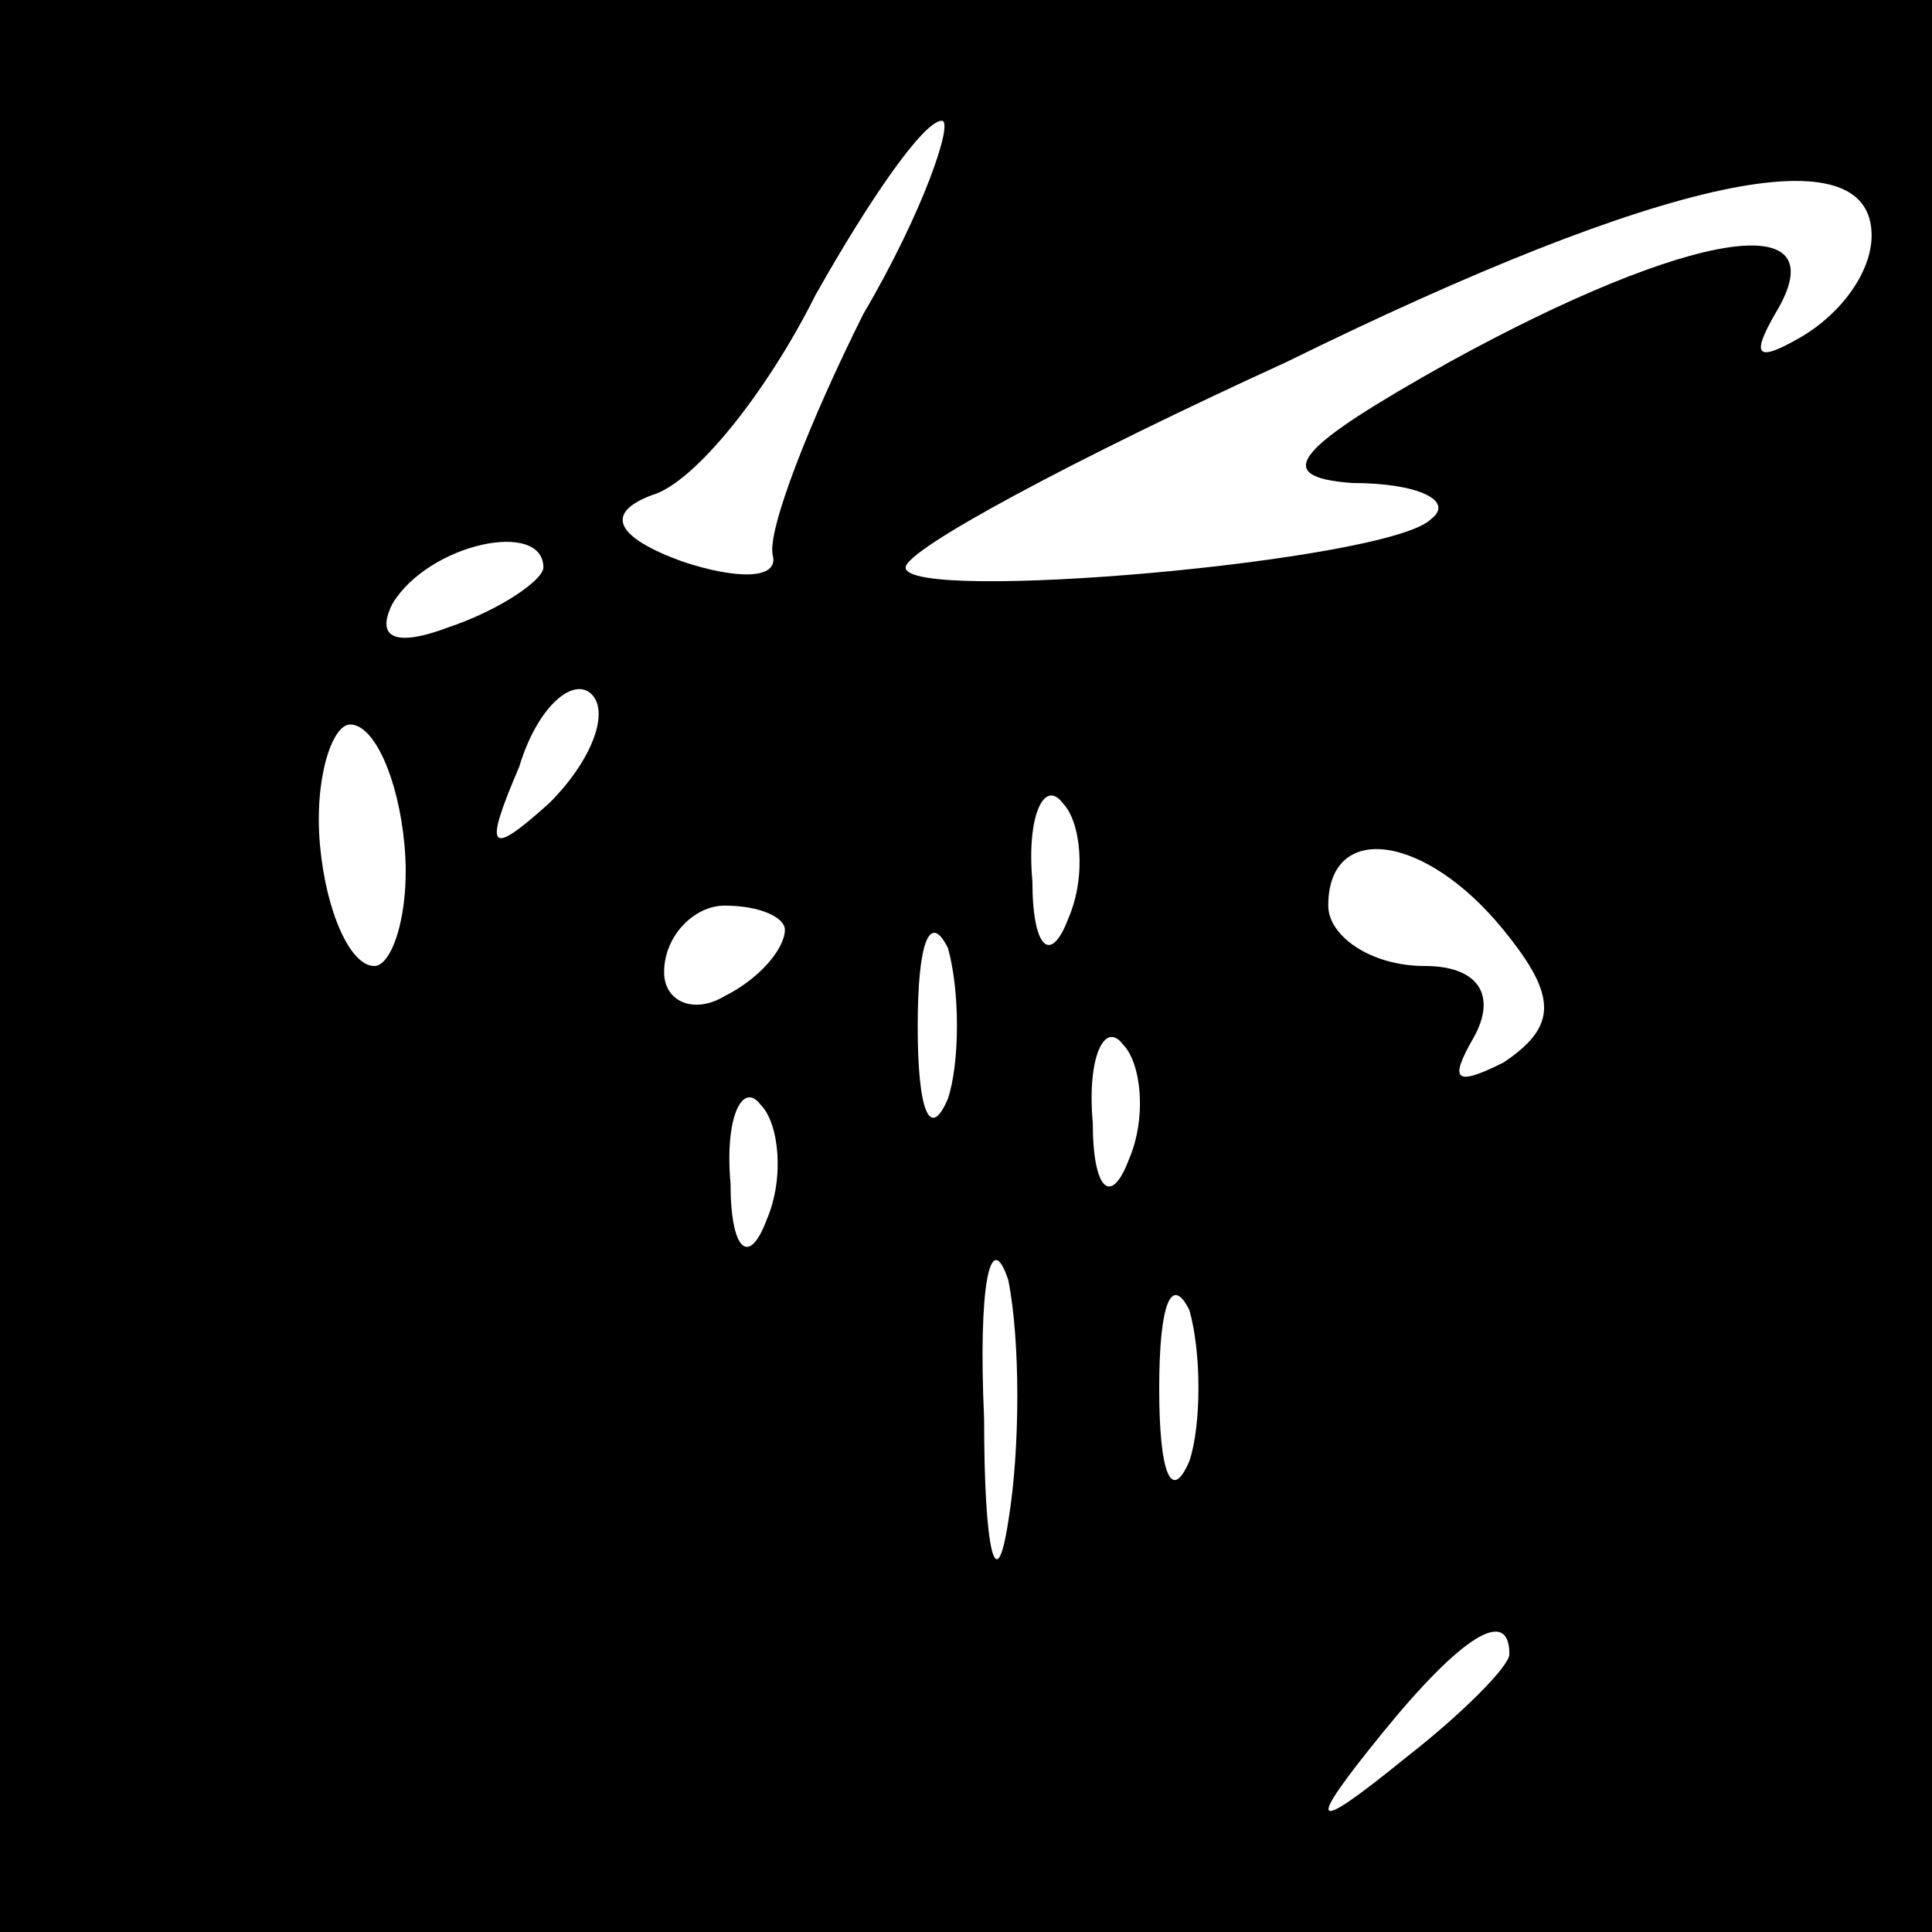 <?xml version="1.0" standalone="no"?>
<!DOCTYPE svg PUBLIC "-//W3C//DTD SVG 20010904//EN"
 "http://www.w3.org/TR/2001/REC-SVG-20010904/DTD/svg10.dtd">
<svg version="1.0" xmlns="http://www.w3.org/2000/svg"
 width="32pt" height="32pt" viewBox="0 0 32 32"
 preserveAspectRatio="xMidYMid meet">
<rect x="0" y="0" width="32" height="32" fill="#808080" stroke="none"/>
<g transform="translate(0,32) scale(0.1,-0.1)"
fill="#000000" stroke="none">
<path fill="#000000" stroke="none" d="M0 160 l0 -160 160 0 160 0 0 160 0
160 -160 0 -160 0 0 -160z"/>
<path fill="#ffffff" stroke="none" d="M143 268 c-9 -18 -16 -36 -15 -40 1 -4
-6 -4 -15 -1 -11 4 -13 8 -5 11 7 2 19 17 27 33 9 16 18 29 21 29 2 0 -3 -15
-13 -32z"/>
<path fill="#ffffff" stroke="none" d="M310 281 c0 -6 -5 -13 -12 -17 -7 -4
-8 -3 -4 4 11 18 -14 14 -54 -8 -25 -14 -30 -19 -16 -20 11 0 17 -3 13 -6 -7
-7 -87 -14 -87 -8 0 3 28 18 63 34 63 31 97 38 97 21z"/>
<path fill="#ffffff" stroke="none" d="M90 226 c0 -2 -7 -7 -16 -10 -8 -3 -12
-2 -9 4 6 10 25 14 25 6z"/>
<path fill="#ffffff" stroke="none" d="M91 187 c-10 -9 -11 -8 -5 6 3 10 9 15
12 12 3 -3 0 -11 -7 -18z"/>
<path fill="#ffffff" stroke="none" d="M67 180 c1 -11 -2 -20 -5 -20 -4 0 -8
9 -9 20 -1 11 2 20 5 20 4 0 8 -9 9 -20z"/>
<path fill="#ffffff" stroke="none" d="M177 168 c-3 -8 -6 -5 -6 6 -1 11 2 17
5 13 3 -3 4 -12 1 -19z"/>
<path fill="#ffffff" stroke="none" d="M249 166 c9 -11 9 -16 0 -22 -8 -4 -9
-3 -5 4 4 7 1 12 -8 12 -9 0 -16 5 -16 10 0 14 16 12 29 -4z"/>
<path fill="#ffffff" stroke="none" d="M130 166 c0 -3 -4 -8 -10 -11 -5 -3
-10 -1 -10 4 0 6 5 11 10 11 6 0 10 -2 10 -4z"/>
<path fill="#ffffff" stroke="none" d="M157 138 c-3 -7 -5 -2 -5 12 0 14 2 19
5 13 2 -7 2 -19 0 -25z"/>
<path fill="#ffffff" stroke="none" d="M187 128 c-3 -8 -6 -5 -6 6 -1 11 2 17
5 13 3 -3 4 -12 1 -19z"/>
<path fill="#ffffff" stroke="none" d="M127 118 c-3 -8 -6 -5 -6 6 -1 11 2 17
5 13 3 -3 4 -12 1 -19z"/>
<path fill="#ffffff" stroke="none" d="M167 68 c-2 -13 -4 -5 -4 17 -1 22 1
32 4 23 2 -10 2 -28 0 -40z"/>
<path fill="#ffffff" stroke="none" d="M197 78 c-3 -7 -5 -2 -5 12 0 14 2 19
5 13 2 -7 2 -19 0 -25z"/>
<path fill="#ffffff" stroke="none" d="M250 46 c0 -2 -8 -10 -17 -17 -16 -13
-17 -12 -4 4 13 16 21 21 21 13z"/>
</g>
</svg>
